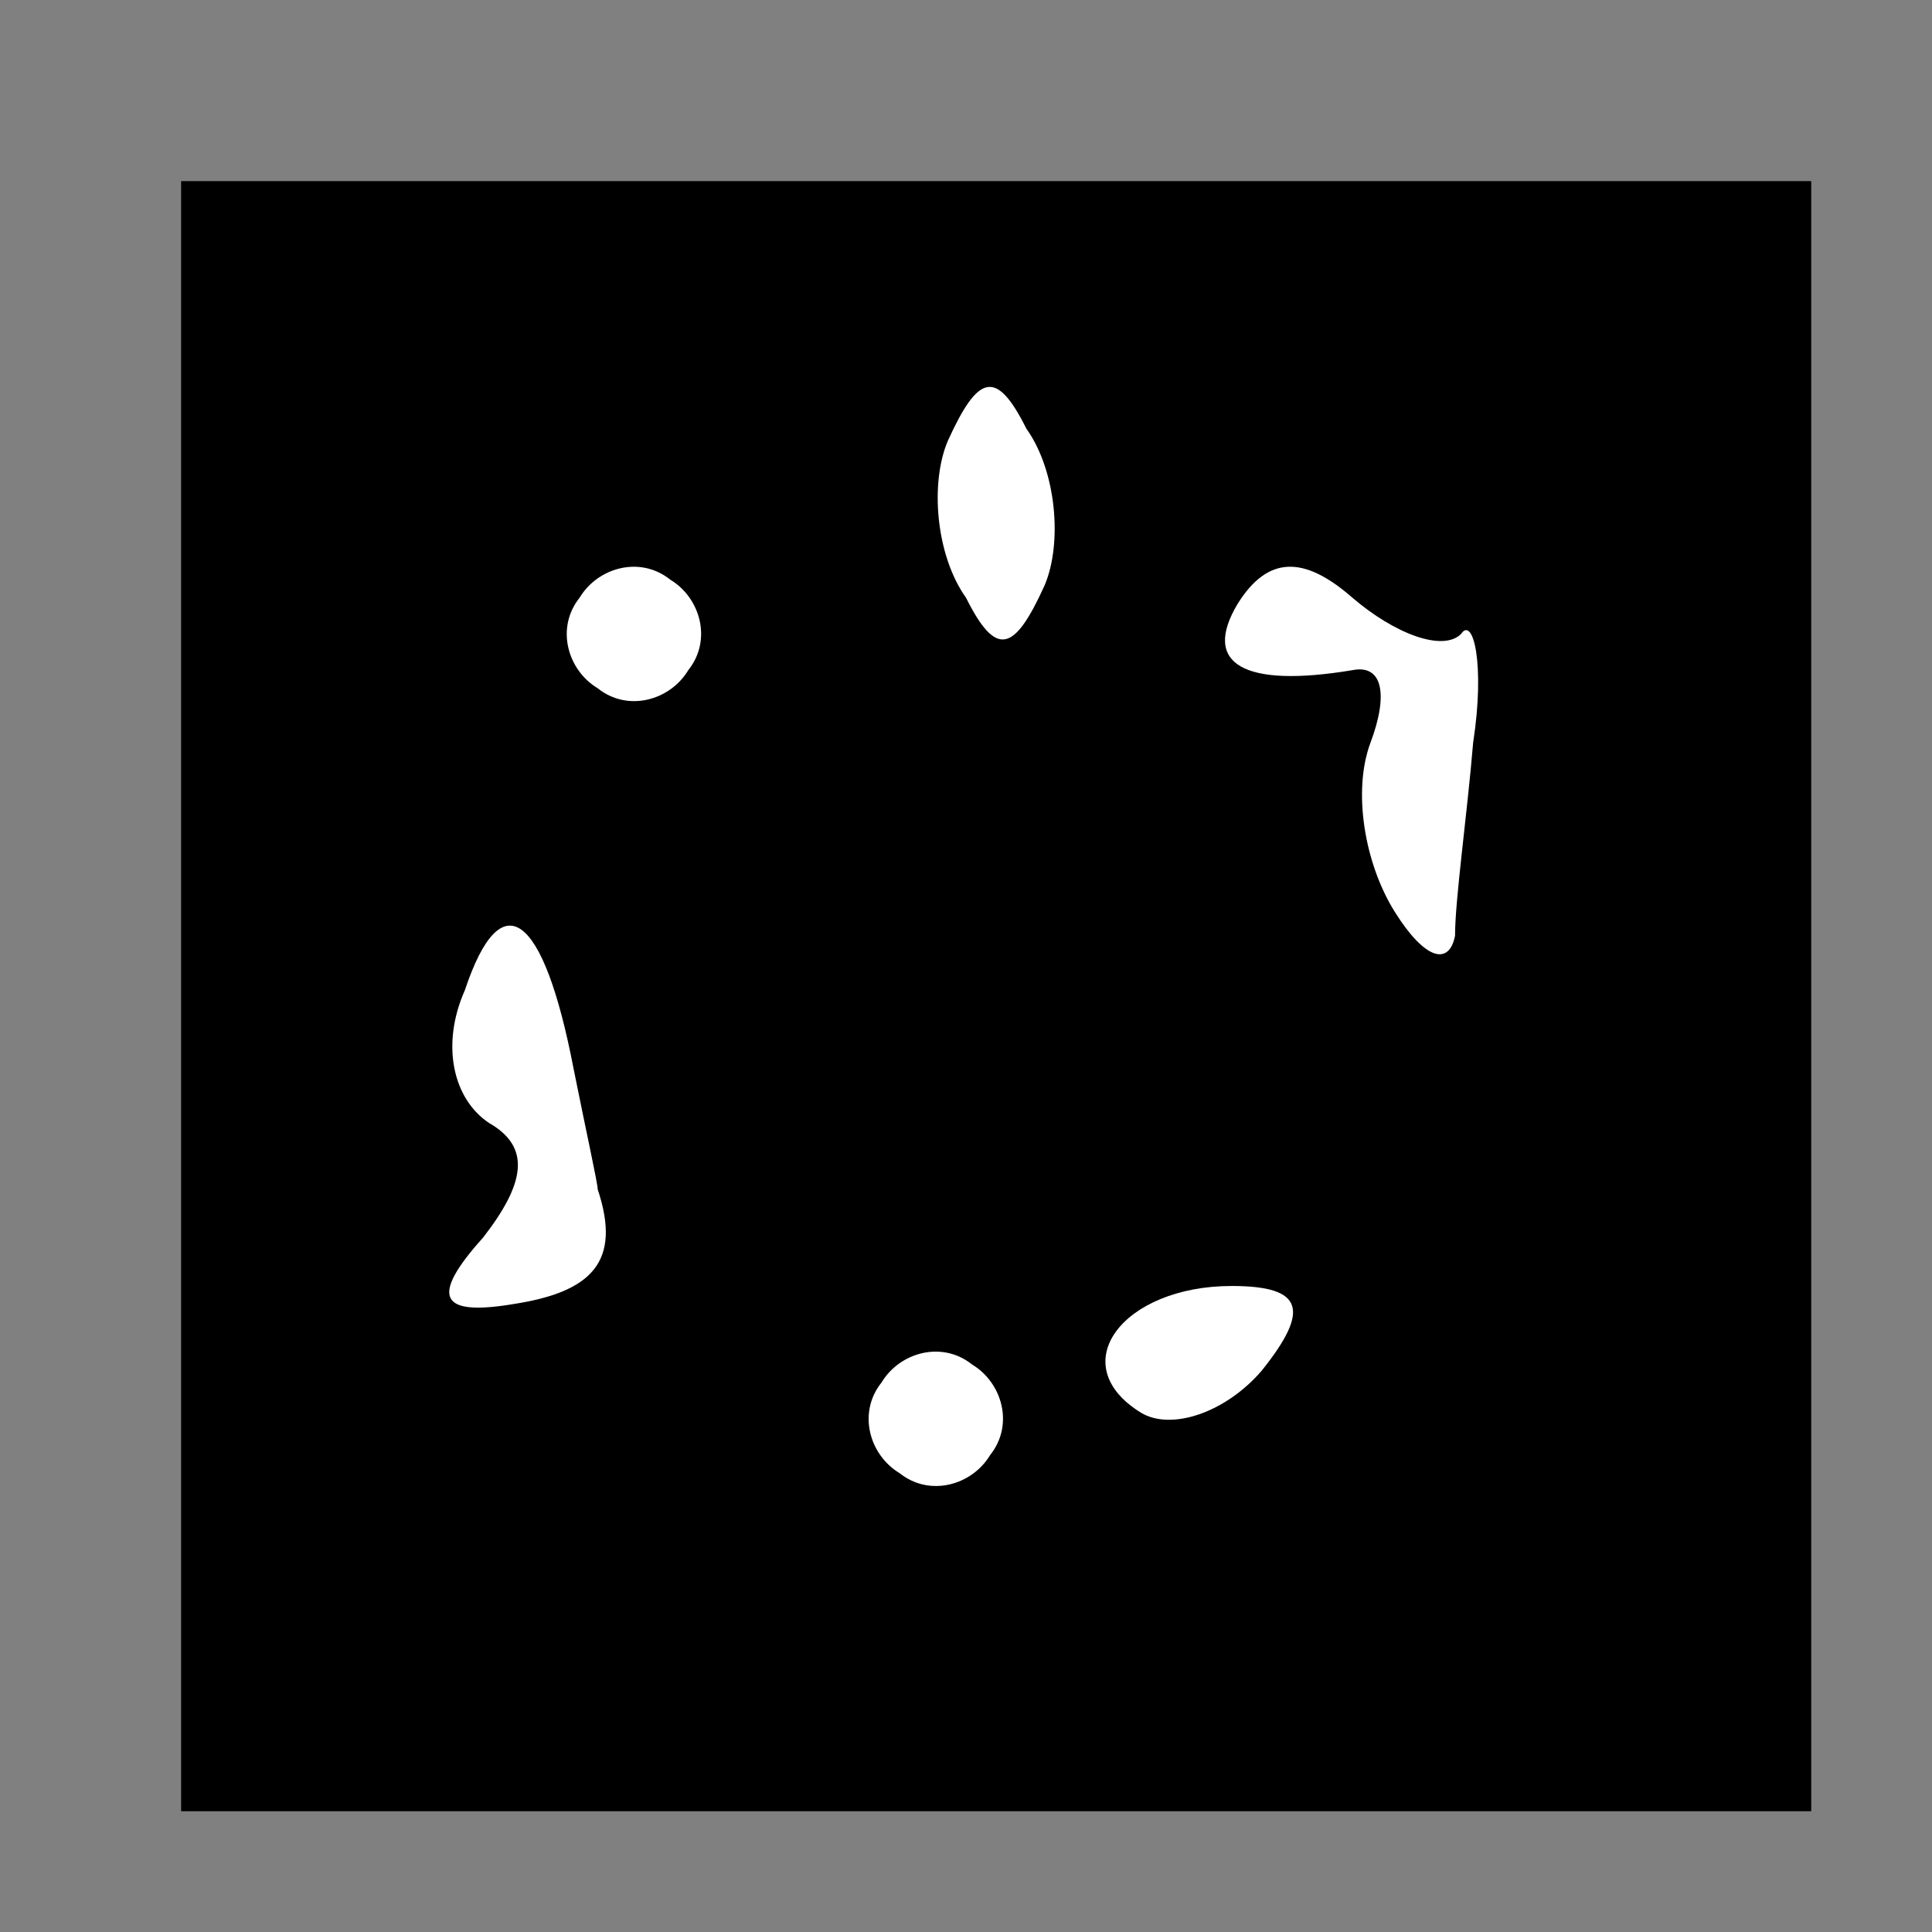 <?xml version="1.0" standalone="no"?>
<!DOCTYPE svg PUBLIC "-//W3C//DTD SVG 20010904//EN"
 "http://www.w3.org/TR/2001/REC-SVG-20010904/DTD/svg10.dtd">
<svg version="1.0" xmlns="http://www.w3.org/2000/svg"
 width="32pt" height="32pt" viewBox="0 0 32 32"
 preserveAspectRatio="xMidYMid meet">
<rect x="0" y="0" width="32" height="32" fill="#808080" stroke="none"/>
<g transform="translate(0,32) scale(0.1,-0.1)"
fill="#000000" stroke="none">
<path fill="#000000" stroke="none" d="M30 155 l0 -135 135 0 135 0 0 135 0
135 -135 0 -135 0 0 -135z"/>
<path fill="#ffffff" stroke="none" d="M173 223 c-5 -11 -8 -12 -13 -2 -5 7
-6 19 -3 26 5 11 8 12 13 2 5 -7 6 -19 3 -26z"/>
<path fill="#ffffff" stroke="none" d="M114 209 c-3 -5 -10 -7 -15 -3 -5 3 -7
10 -3 15 3 5 10 7 15 3 5 -3 7 -10 3 -15z"/>
<path fill="#ffffff" stroke="none" d="M242 215 c2 3 4 -5 2 -18 -1 -12 -3
-26 -3 -32 -1 -5 -5 -4 -10 4 -5 8 -7 20 -4 28 3 8 2 13 -3 12 -18 -3 -25 1
-19 11 5 8 11 8 19 1 7 -6 15 -9 18 -6z"/>
<path fill="#ffffff" stroke="none" d="M95 143 c2 -10 4 -19 4 -20 4 -12 -1
-17 -14 -19 -12 -2 -14 1 -5 11 7 9 8 15 1 19 -6 4 -8 13 -4 22 6 18 13 13 18
-13z"/>
<path fill="#ffffff" stroke="none" d="M209 93 c-6 -7 -15 -10 -20 -7 -13 8
-3 21 15 21 12 0 13 -4 5 -14z"/>
<path fill="#ffffff" stroke="none" d="M164 79 c-3 -5 -10 -7 -15 -3 -5 3 -7
10 -3 15 3 5 10 7 15 3 5 -3 7 -10 3 -15z"/>
</g>
</svg>
